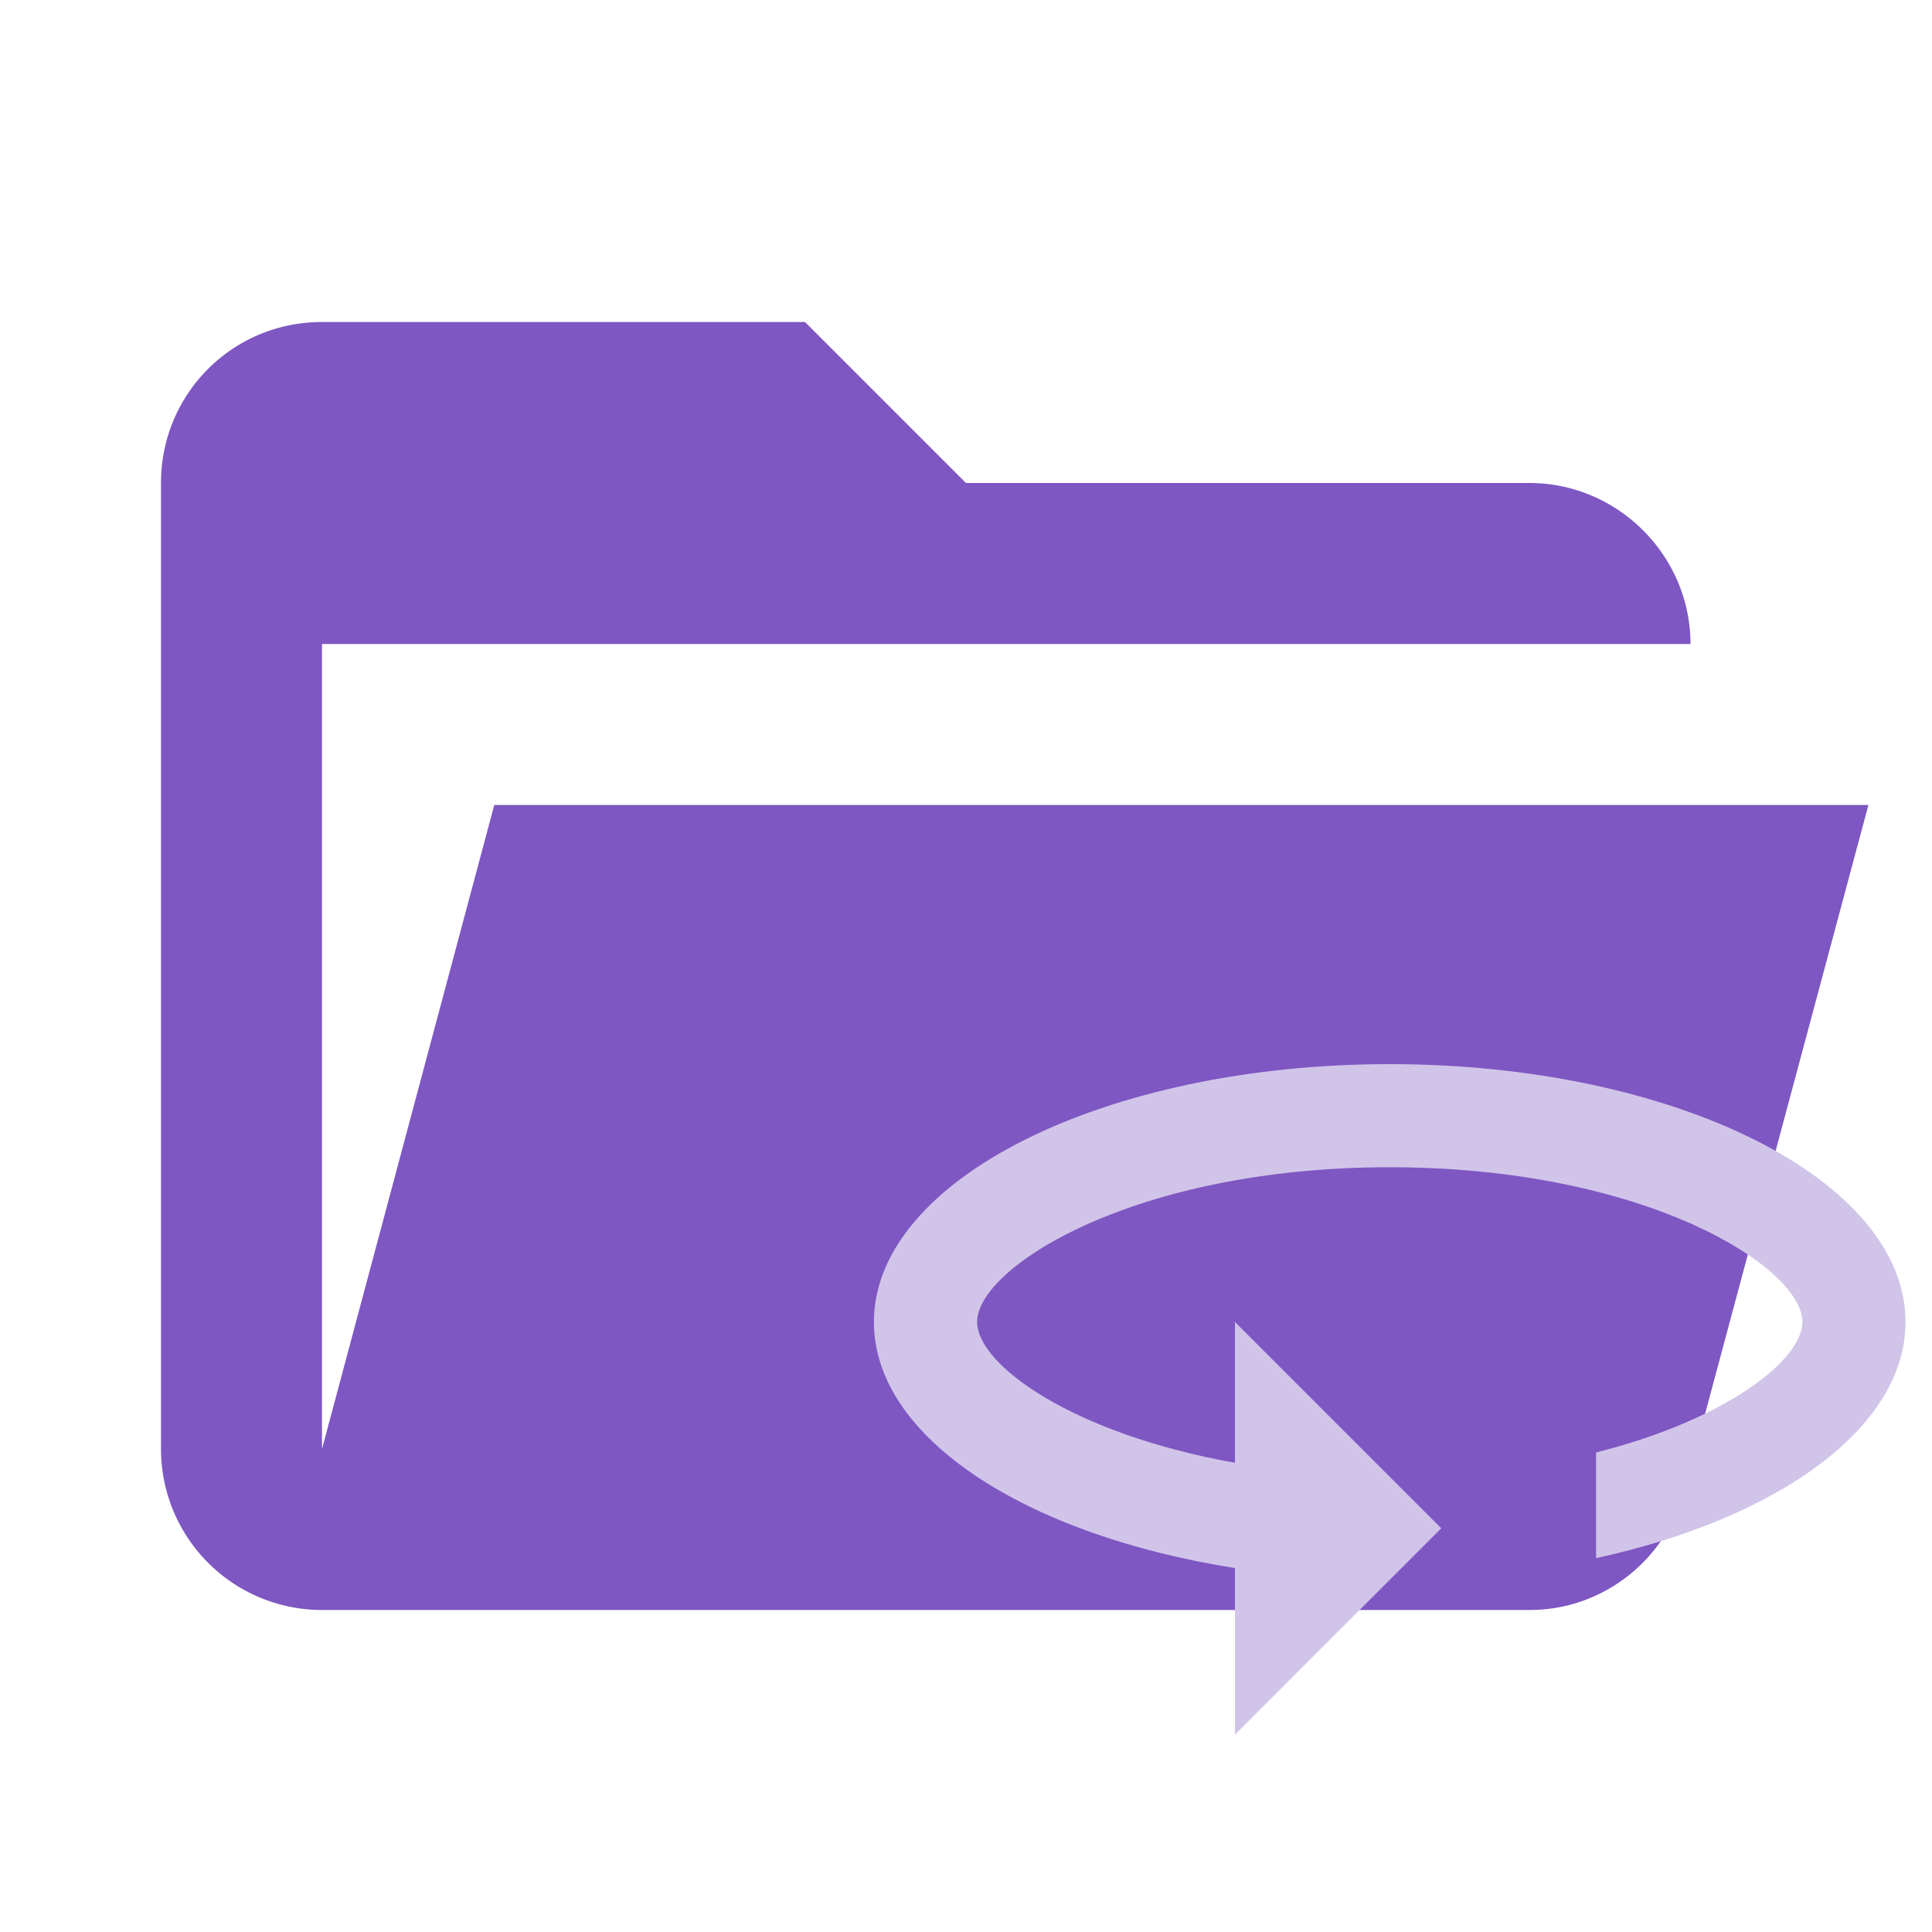 <svg xmlns="http://www.w3.org/2000/svg" stroke-linejoin="round" stroke-miterlimit="1.414" viewBox="0 0 24 24" xmlns:v="https://vecta.io/nano"><path d="M19 20H4a2 2 0 0 1-2-2V6c0-1.11.89-2 2-2h6l2 2h7c1.097 0 2 .903 2 2H4v10l2.14-8h17.07l-2.28 8.5c-.23.87-1.01 1.5-1.93 1.5z" fill="#7e57c2"/><path d="M17.263 13.219c-3.537 0-6.407 1.435-6.407 3.204 0 1.435 1.884 2.646 4.485 3.056v2.069l2.563-2.563-2.563-2.563v1.749c-2.018-.359-3.203-1.217-3.203-1.749 0-.679 1.948-1.922 5.126-1.922s5.126 1.243 5.126 1.922c0 .468-.935 1.211-2.563 1.621v1.313c2.262-.493 3.844-1.621 3.844-2.934 0-1.768-2.87-3.203-6.407-3.203z" fill="#d1c4e9"/></svg>